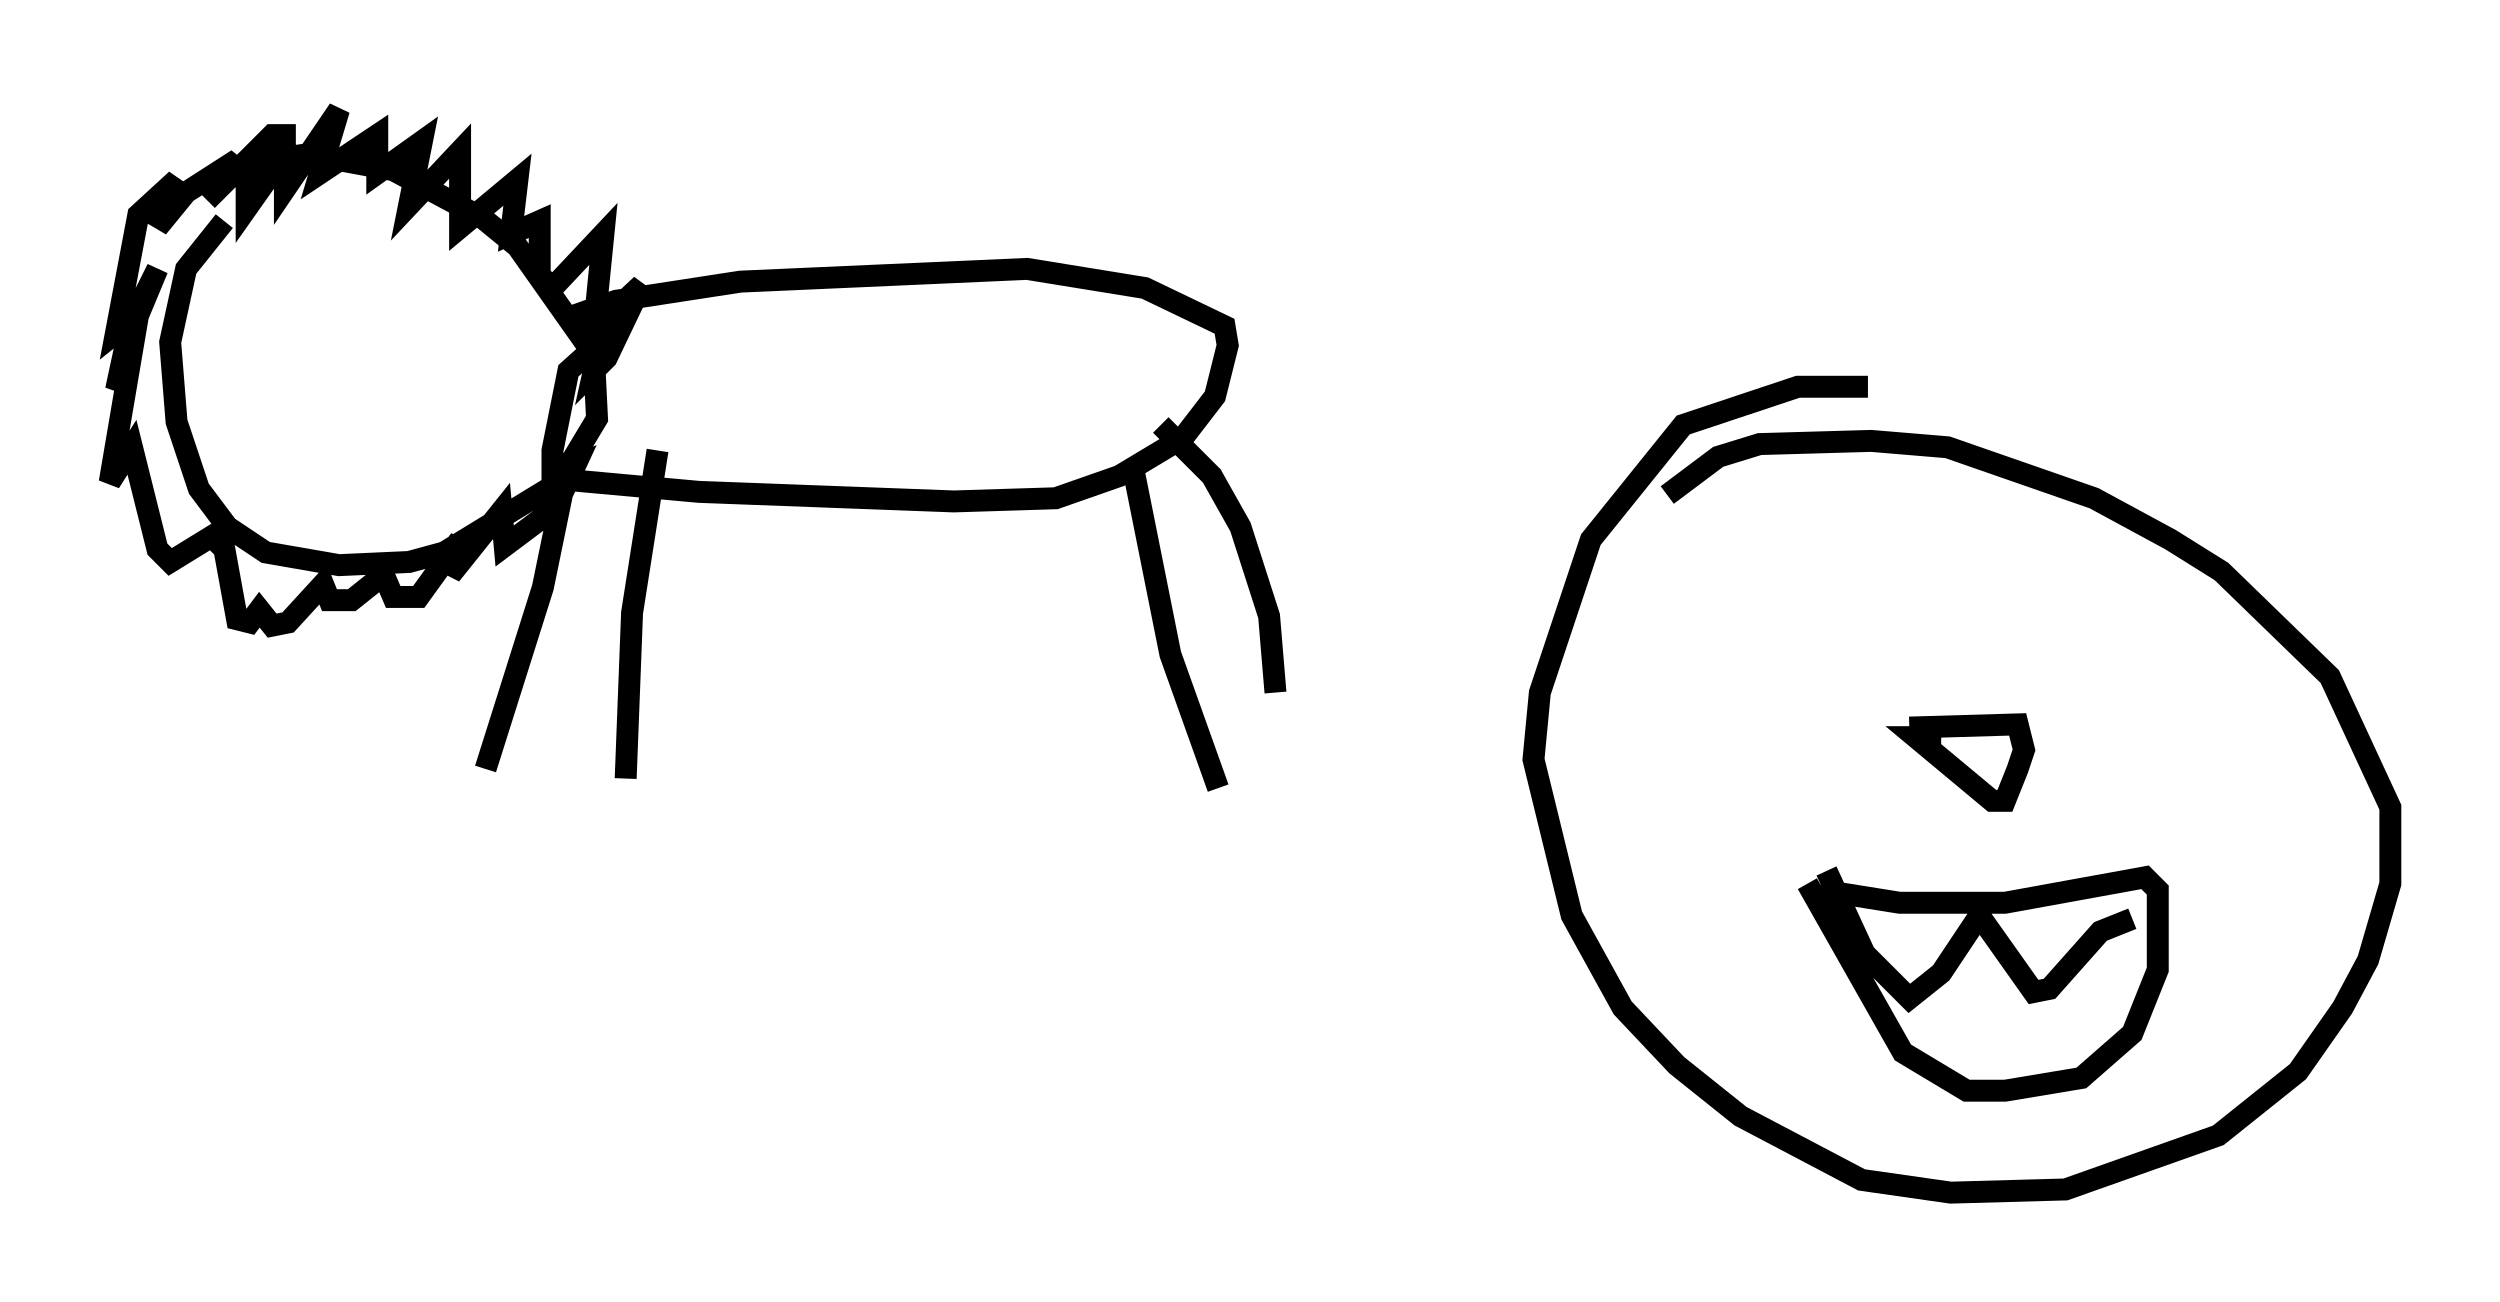 <?xml version="1.0" encoding="utf-8" ?>
<svg baseProfile="full" height="59.385" version="1.1" width="114" xmlns="http://www.w3.org/2000/svg" xmlns:ev="http://www.w3.org/2001/xml-events" xmlns:xlink="http://www.w3.org/1999/xlink"><defs /><rect fill="white" height="59.385" width="114" x="0" y="0" /><path d="M15.168, 7.469 m-4.939, 2.615 l-1.743, 2.179 -0.726, 3.341 l0.291, 3.631 1.017, 3.05 l1.307, 1.743 1.743, 1.162 l3.341, 0.581 3.196, -0.145 l1.598, -0.436 5.229, -3.196 l1.743, -2.905 -0.145, -2.905 l-3.486, -4.939 -1.598, -1.307 l-4.067, -2.179 -3.922, -0.726 l-1.888, 0.291 -1.453, 1.017 m2.905, -1.598 l-0.581, 0.291 -1.743, 2.469 l0.0, -1.453 -0.726, -0.581 l-2.034, 1.307 -1.307, 1.598 l0.872, -2.179 -1.743, 1.598 l-1.017, 5.374 0.726, -0.581 l1.162, -2.324 -1.453, 3.486 l-0.436, 2.034 0.436, -0.872 l0.581, -2.615 -1.307, 7.698 l1.017, -1.598 1.162, 4.648 l0.581, 0.581 1.888, -1.162 l0.581, 0.581 0.581, 3.196 l0.581, 0.145 0.436, -0.581 l0.581, 0.726 0.726, -0.145 l1.598, -1.743 0.291, 0.726 l1.017, 0.0 1.453, -1.162 l0.436, 1.017 1.162, 0.0 l1.888, -2.615 -0.436, 1.598 l2.324, -2.905 0.145, 1.598 l2.324, -1.743 0.872, -1.888 l-1.017, 0.436 0.0, -1.162 l0.726, -3.631 1.453, -1.307 l-0.291, 1.307 0.581, -0.581 l1.598, -3.341 -2.179, 2.034 l0.436, -4.358 -2.324, 2.469 l-0.581, -0.581 0.0, -2.469 l-1.307, 0.581 0.291, -2.469 l-2.615, 2.179 0.0, -3.486 l-2.324, 2.469 0.581, -2.905 l-2.034, 1.453 0.0, -1.743 l-2.615, 1.743 0.872, -2.905 l-2.469, 3.631 0.0, -2.469 l-0.581, 0.0 -2.615, 2.615 l-0.581, -0.581 m16.413, 6.391 l2.469, -0.872 5.665, -0.872 l13.073, -0.581 5.374, 0.872 l3.631, 1.743 0.145, 0.872 l-0.581, 2.324 -1.453, 1.888 l-2.905, 1.743 -2.905, 1.017 l-4.648, 0.145 -11.62, -0.436 l-6.391, -0.581 m0.436, -0.726 l-1.162, 5.665 -2.615, 8.279 m7.844, -14.525 l-1.162, 7.408 -0.291, 7.553 m23.095, -14.38 l1.743, 8.715 2.179, 6.101 m-2.615, -16.559 l2.324, 2.324 1.307, 2.324 l1.307, 4.067 0.291, 3.486 m27.017, -13.944 l-3.196, 0.0 -5.229, 1.743 l-4.212, 5.229 -2.324, 6.972 l-0.291, 3.05 1.743, 7.117 l2.324, 4.212 2.469, 2.615 l2.905, 2.324 5.52, 2.905 l4.067, 0.581 5.229, -0.145 l6.972, -2.469 3.631, -2.905 l2.034, -2.905 1.162, -2.179 l1.017, -3.486 0.0, -3.486 l-2.76, -5.955 -4.939, -4.793 l-2.324, -1.453 -3.486, -1.888 l-6.682, -2.324 -3.486, -0.291 l-5.084, 0.145 -1.888, 0.581 l-2.324, 1.743 m11.039, 10.603 l4.939, -0.145 0.291, 1.162 l-0.291, 0.872 -0.581, 1.453 l-0.581, 0.0 -3.486, -2.905 l1.162, 0.0 m-5.52, 6.972 l3.631, 0.581 4.793, 0.0 l6.391, -1.162 0.581, 0.581 l0.0, 3.631 -1.162, 2.905 l-2.324, 2.034 -3.486, 0.581 l-1.743, 0.0 -2.905, -1.743 l-4.358, -7.698 m0.872, -0.581 l1.743, 3.777 2.034, 2.034 l1.453, -1.162 1.743, -2.615 l2.469, 3.486 0.726, -0.145 l2.324, -2.615 1.453, -0.581 " fill="none" stroke="black" stroke-width="1" /></svg>